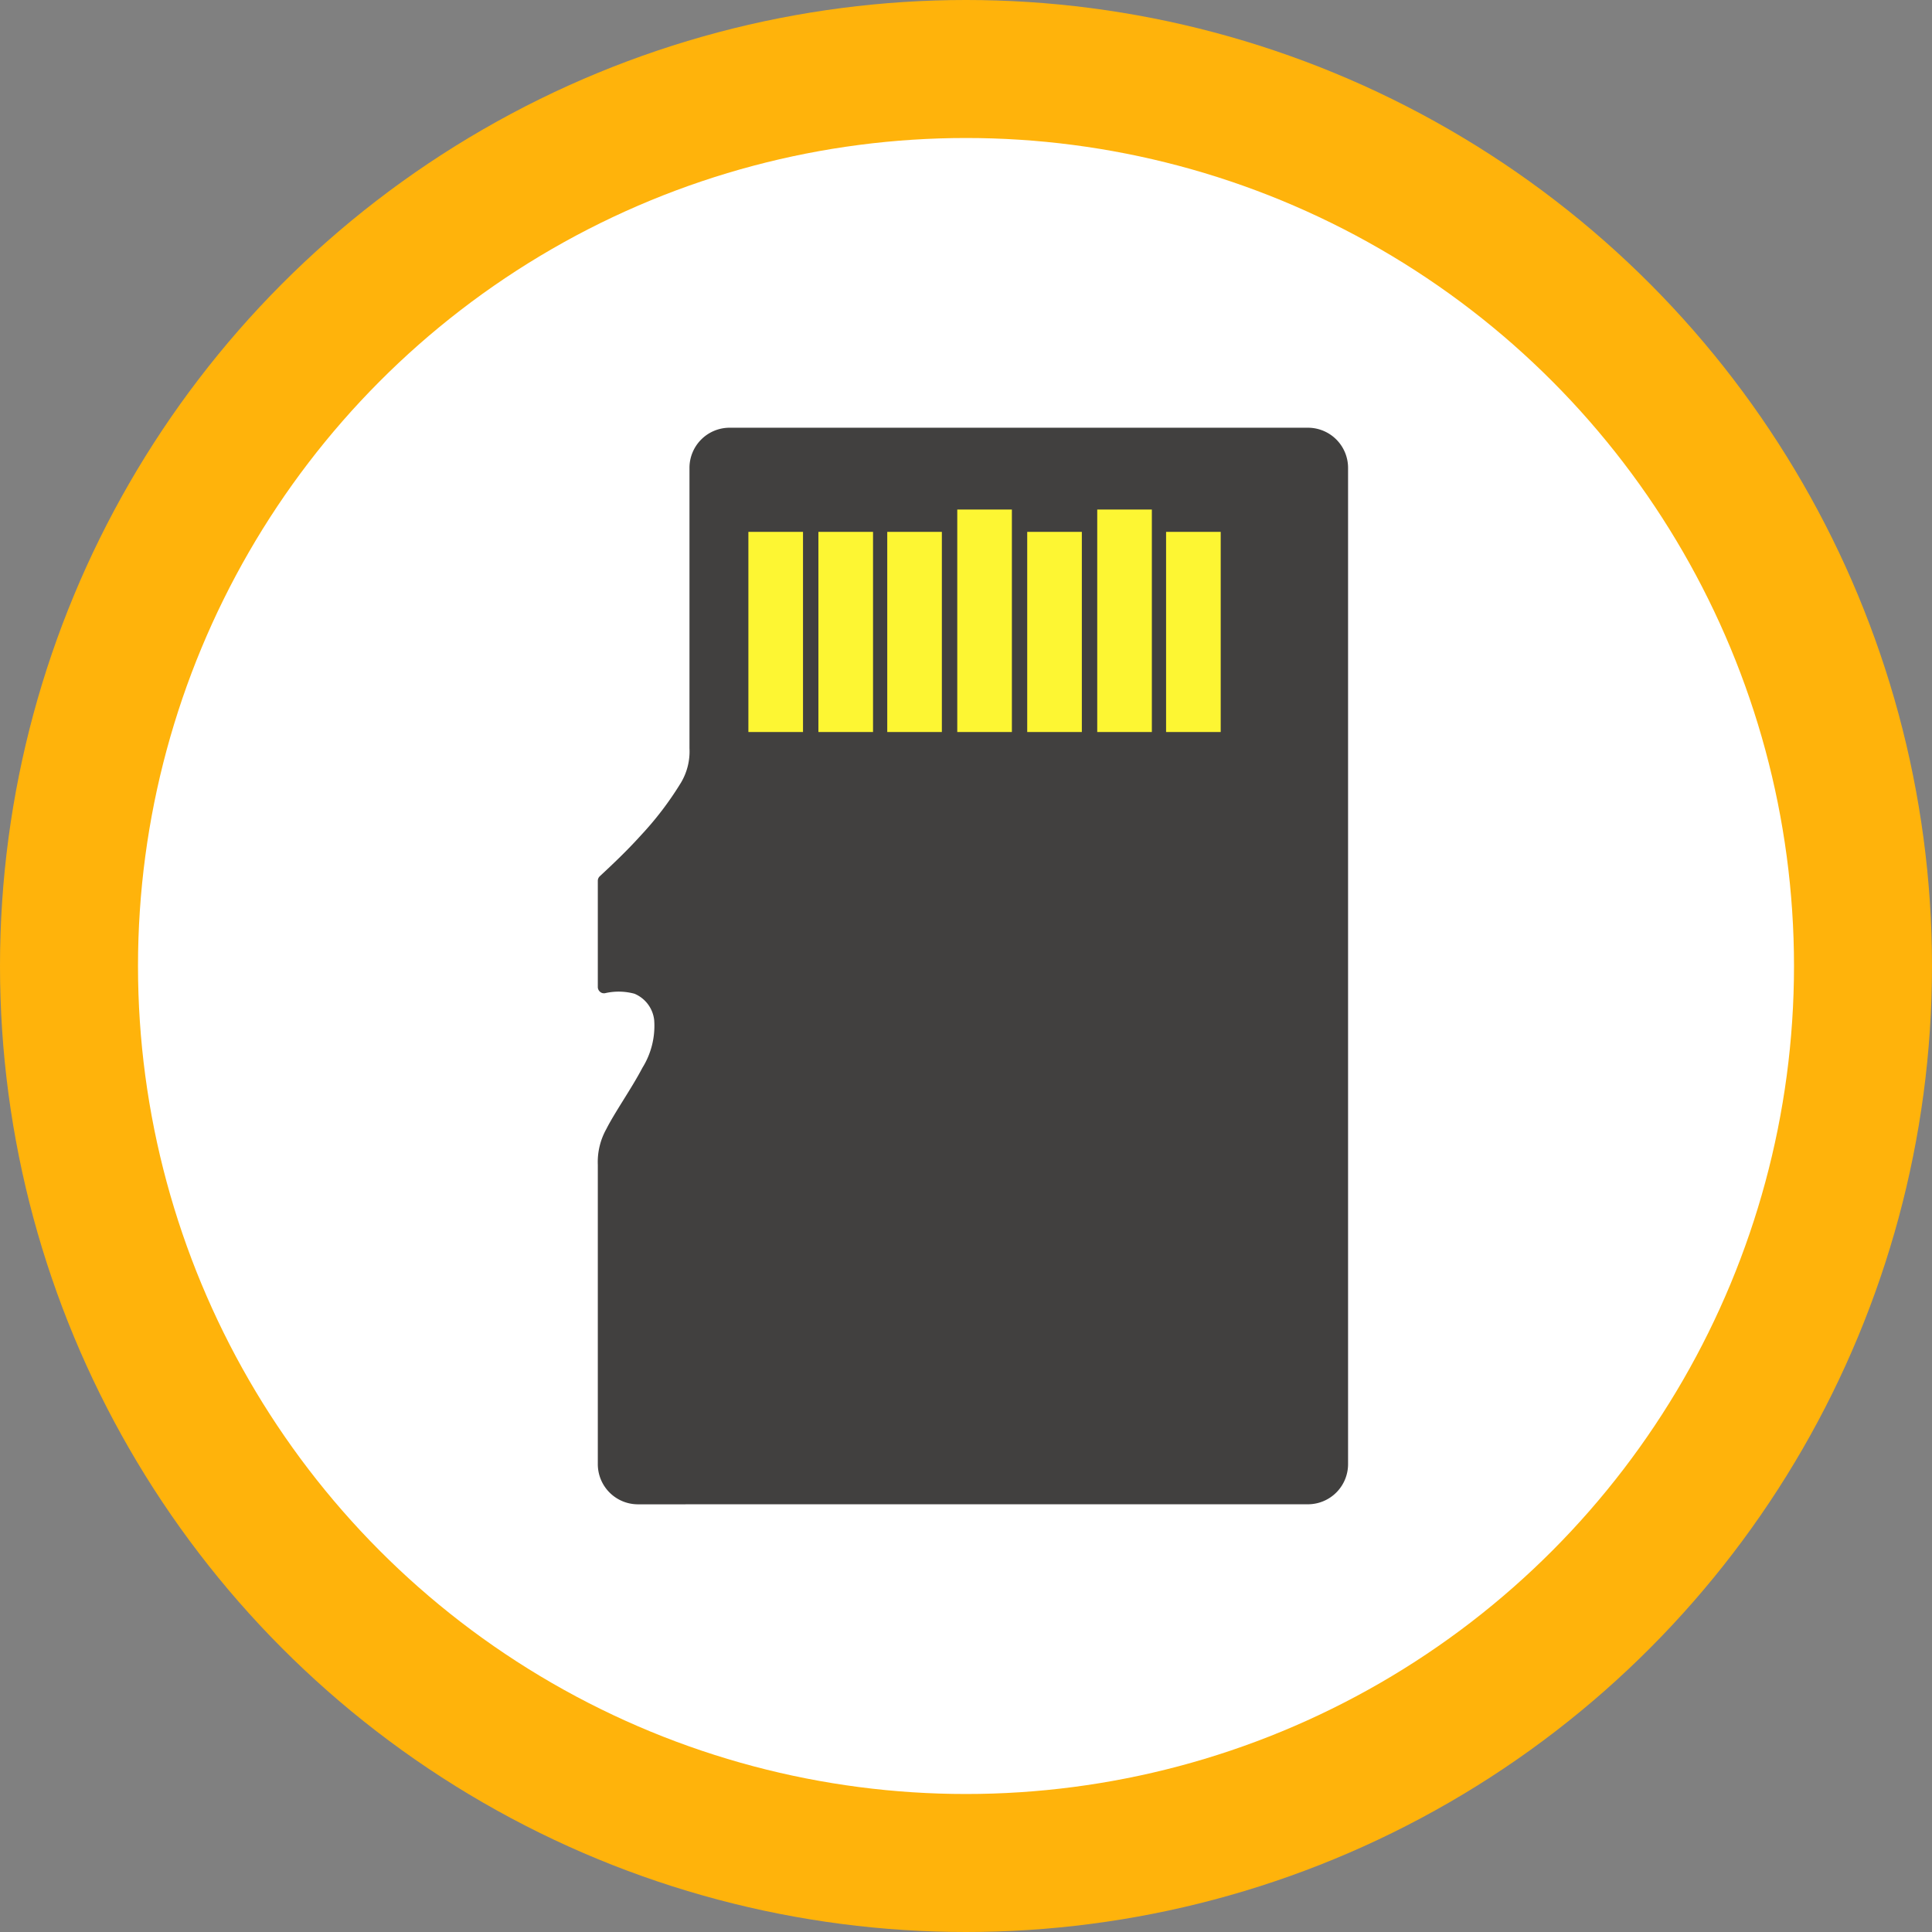 <svg xmlns="http://www.w3.org/2000/svg" width="140" height="140" viewBox="0 0 140 140">
  <rect x="0" y="0" width="140" height="140" fill="#808080" stroke="none"/>
  <g id="Grupo_148146" data-name="Grupo 148146" transform="translate(4941.534 10783.964)">
    <circle id="Elipse_5269" data-name="Elipse 5269" cx="70" cy="70" r="70" transform="translate(-4941.534 -10783.964)" fill="#ffb30b"/>
    <circle id="Elipse_5270" data-name="Elipse 5270" cx="60" cy="60" r="60" transform="translate(-4931.534 -10773.964)" fill="#fff"/>
    <path id="Trazado_194296" data-name="Trazado 194296" d="M416.613,326.957a2.91,2.91,0,0,0,2.862-2.94v-72.13a2.91,2.91,0,0,0-2.862-2.94h-42a2.91,2.91,0,0,0-2.862,2.94v20.286a4.423,4.423,0,0,1-.6,2.467,23.51,23.51,0,0,1-2.9,3.822c-1.054,1.166-2.026,2.08-2.994,2.982a.452.452,0,0,0-.148.343v7.679a.454.454,0,0,0,.157.351.429.429,0,0,0,.362.106,4.389,4.389,0,0,1,2.136.038,2.351,2.351,0,0,1,1.43,1.911,5.753,5.753,0,0,1-.858,3.463c-.747,1.437-1.987,3.2-2.607,4.426a4.893,4.893,0,0,0-.62,2.6v21.659a2.91,2.91,0,0,0,2.862,2.94Z" transform="translate(-5263.323 -11001.916)" fill="#41403f" fill-rule="evenodd"/>
    <rect id="Rectángulo_296835" data-name="Rectángulo 296835" width="3.958" height="14.504" transform="translate(-4887.303 -10745.423)" fill="#fdf633"/>
    <rect id="Rectángulo_296836" data-name="Rectángulo 296836" width="3.958" height="14.504" transform="translate(-4882.229 -10745.423)" fill="#fdf633"/>
    <rect id="Rectángulo_296837" data-name="Rectángulo 296837" width="3.957" height="14.504" transform="translate(-4877.24 -10745.423)" fill="#fdf633"/>
    <rect id="Rectángulo_296838" data-name="Rectángulo 296838" width="3.958" height="16.122" transform="translate(-4872.167 -10747.041)" fill="#fdf633"/>
    <rect id="Rectángulo_296839" data-name="Rectángulo 296839" width="3.958" height="14.504" transform="translate(-4867.098 -10745.423)" fill="#fdf633"/>
    <rect id="Rectángulo_296840" data-name="Rectángulo 296840" width="3.958" height="16.122" transform="translate(-4862.024 -10747.041)" fill="#fdf633"/>
    <rect id="Rectángulo_296841" data-name="Rectángulo 296841" width="3.958" height="14.504" transform="translate(-4857.035 -10745.423)" fill="#fdf633"/>
  </g>
</svg>
